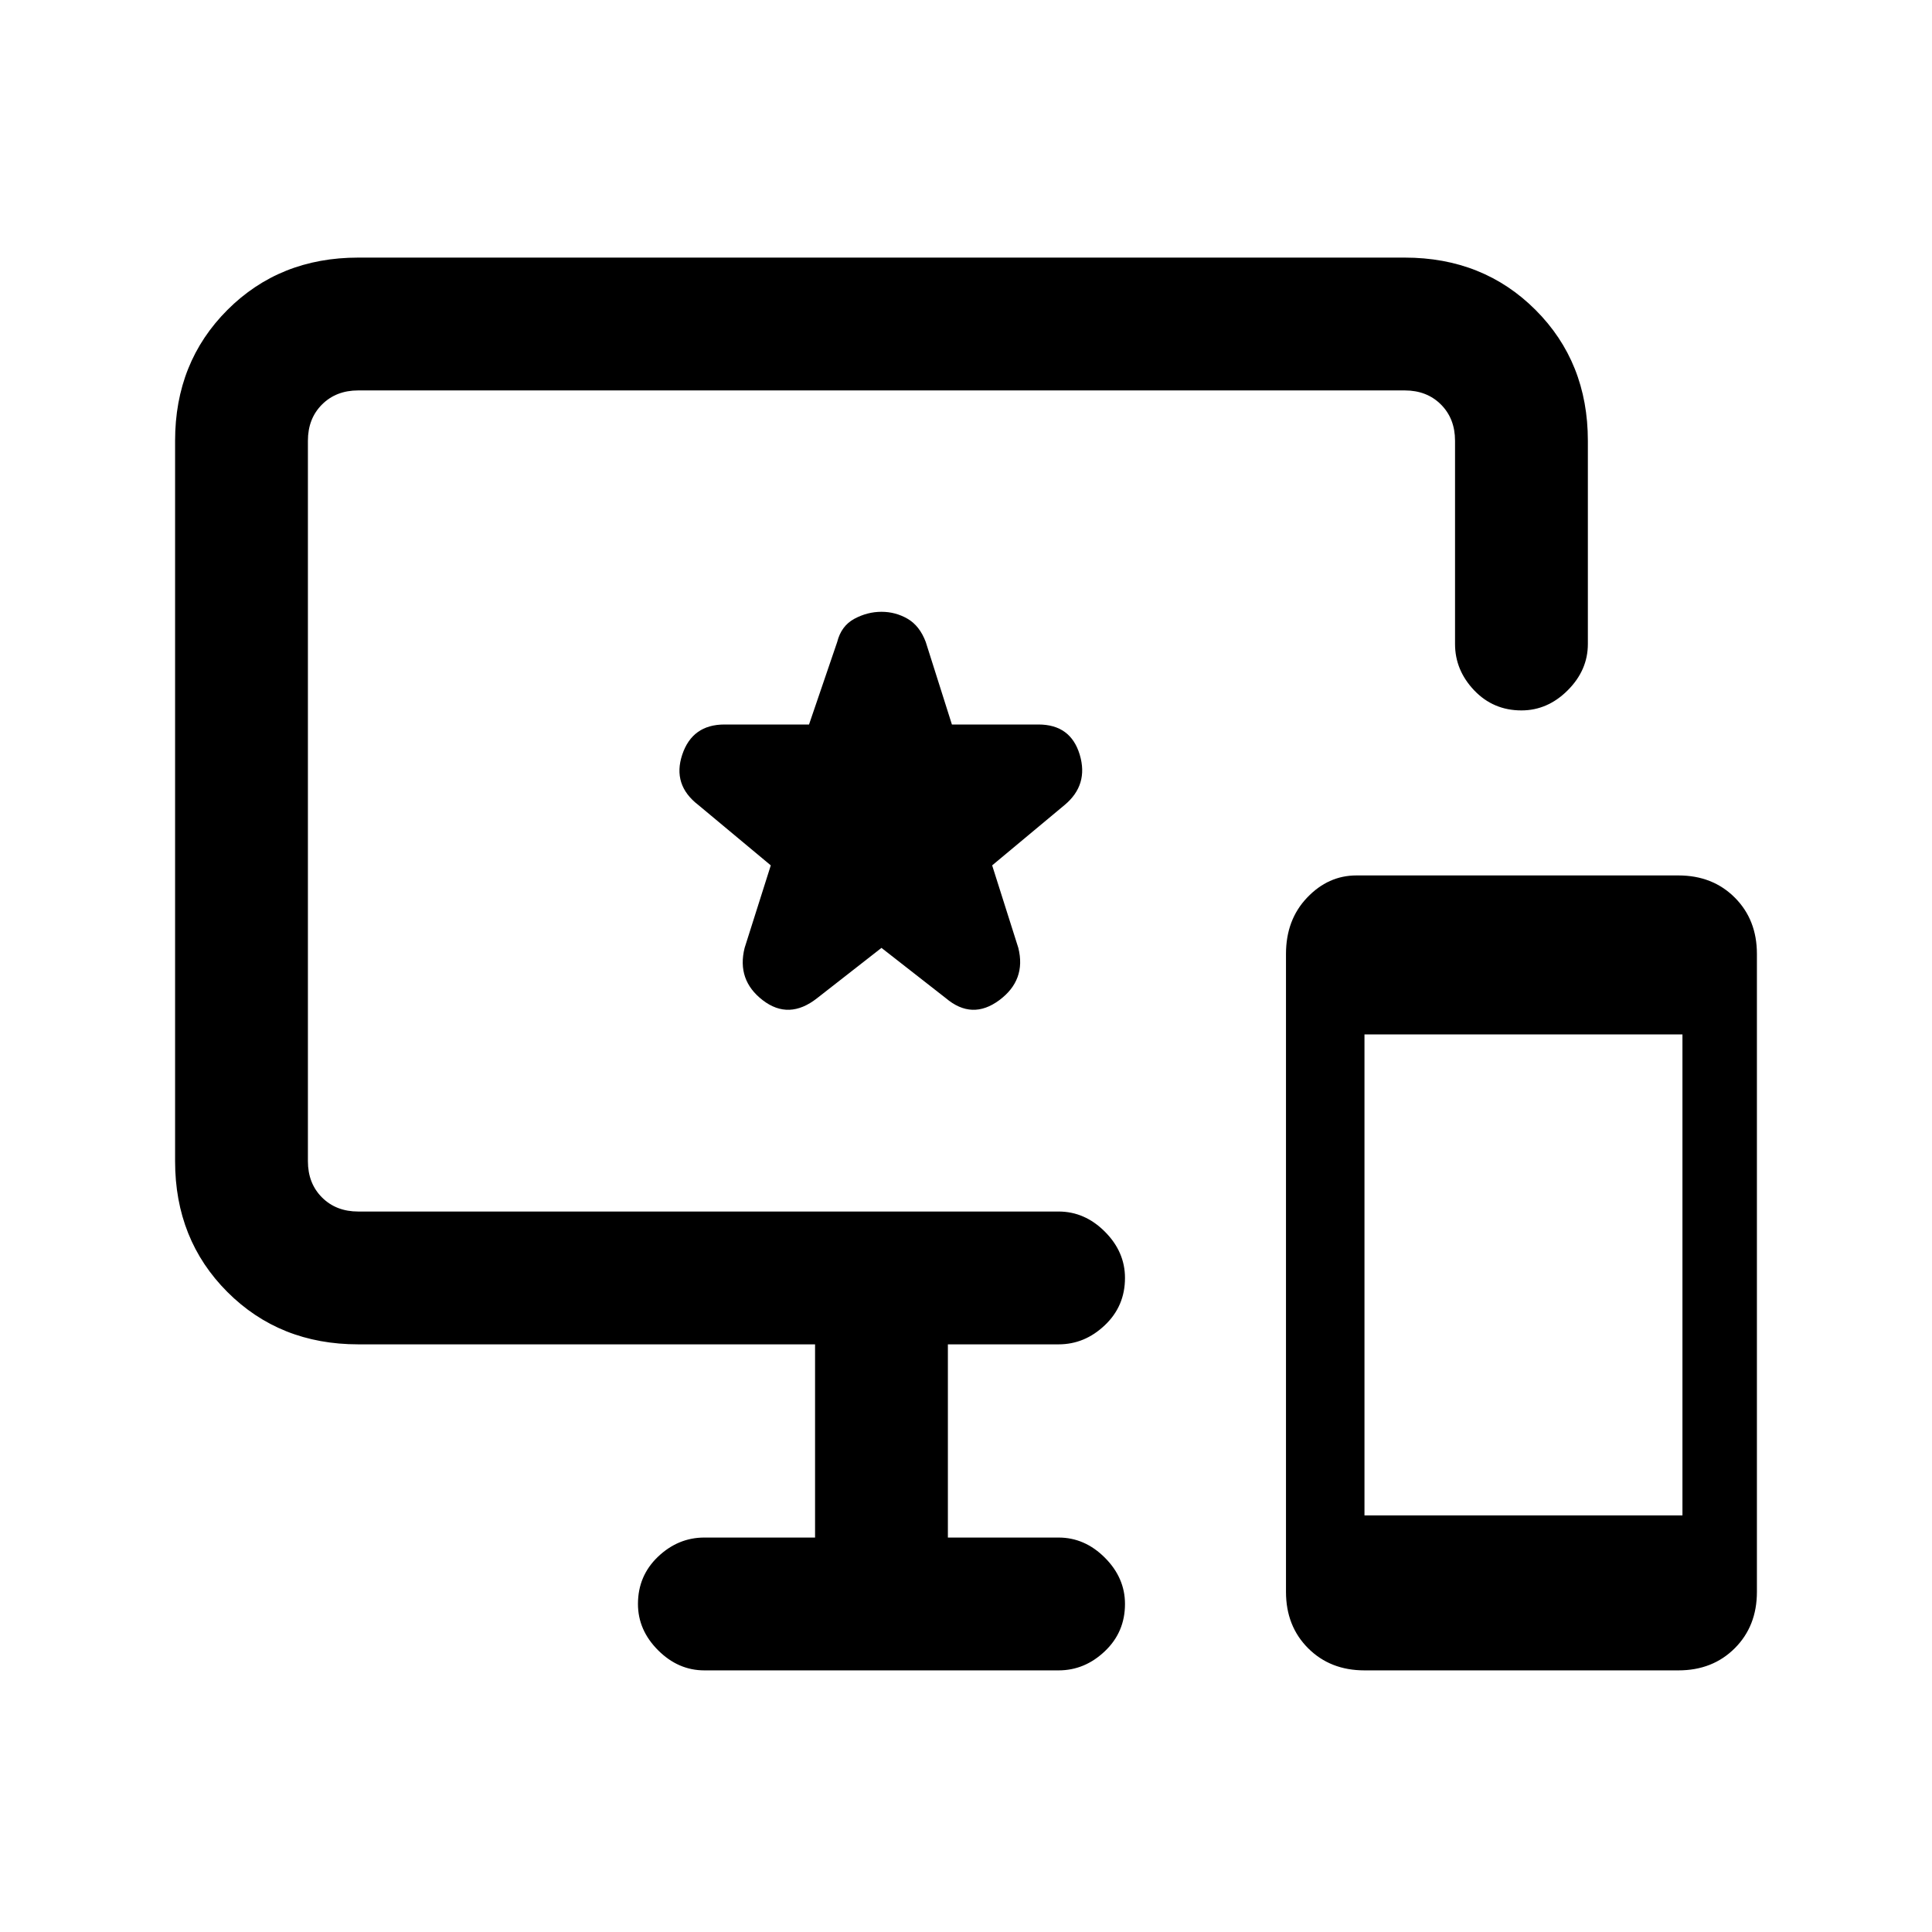 <svg xmlns="http://www.w3.org/2000/svg" height="24" width="24"><path d="M16.95 20.75q-.425 0-.7-.275-.275-.275-.275-.7V11.85q0-.425.263-.7.262-.275.612-.275h4q.425 0 .7.275.275.275.275.7v7.925q0 .425-.275.7-.275.275-.7.275Zm0-1.925h3.95V12.85h-3.95Zm-8.2 1.925q-.325 0-.575-.25-.25-.25-.25-.575 0-.35.25-.588.25-.237.575-.237h1.375v-2.4H4.45q-.975 0-1.625-.65t-.65-1.625v-8.95q0-.975.65-1.625T4.45 3.2h13q.975 0 1.625.65t.65 1.625V8q0 .325-.25.575-.25.25-.575.25-.35 0-.588-.25-.237-.25-.237-.575V5.475q0-.275-.175-.45t-.45-.175h-13q-.275 0-.45.175t-.175.45v8.95q0 .275.175.45t.45.175h8.7q.325 0 .575.25.25.25.25.575 0 .35-.25.587-.25.238-.575.238h-1.375v2.4h1.375q.325 0 .575.25.25.25.25.575 0 .35-.25.587-.25.238-.575.238Zm1.4-8.35.8-.625.8.625q.325.275.663.025.337-.25.237-.65l-.325-1.025.9-.75q.3-.25.188-.625Q13.3 9 12.9 9h-1.075L11.5 7.975q-.075-.2-.225-.288-.15-.087-.325-.087-.175 0-.337.087-.163.088-.213.288L10.05 9H9q-.4 0-.525.375t.2.625l.9.75-.325 1.025q-.1.4.225.65t.675-.025Z"/></svg>